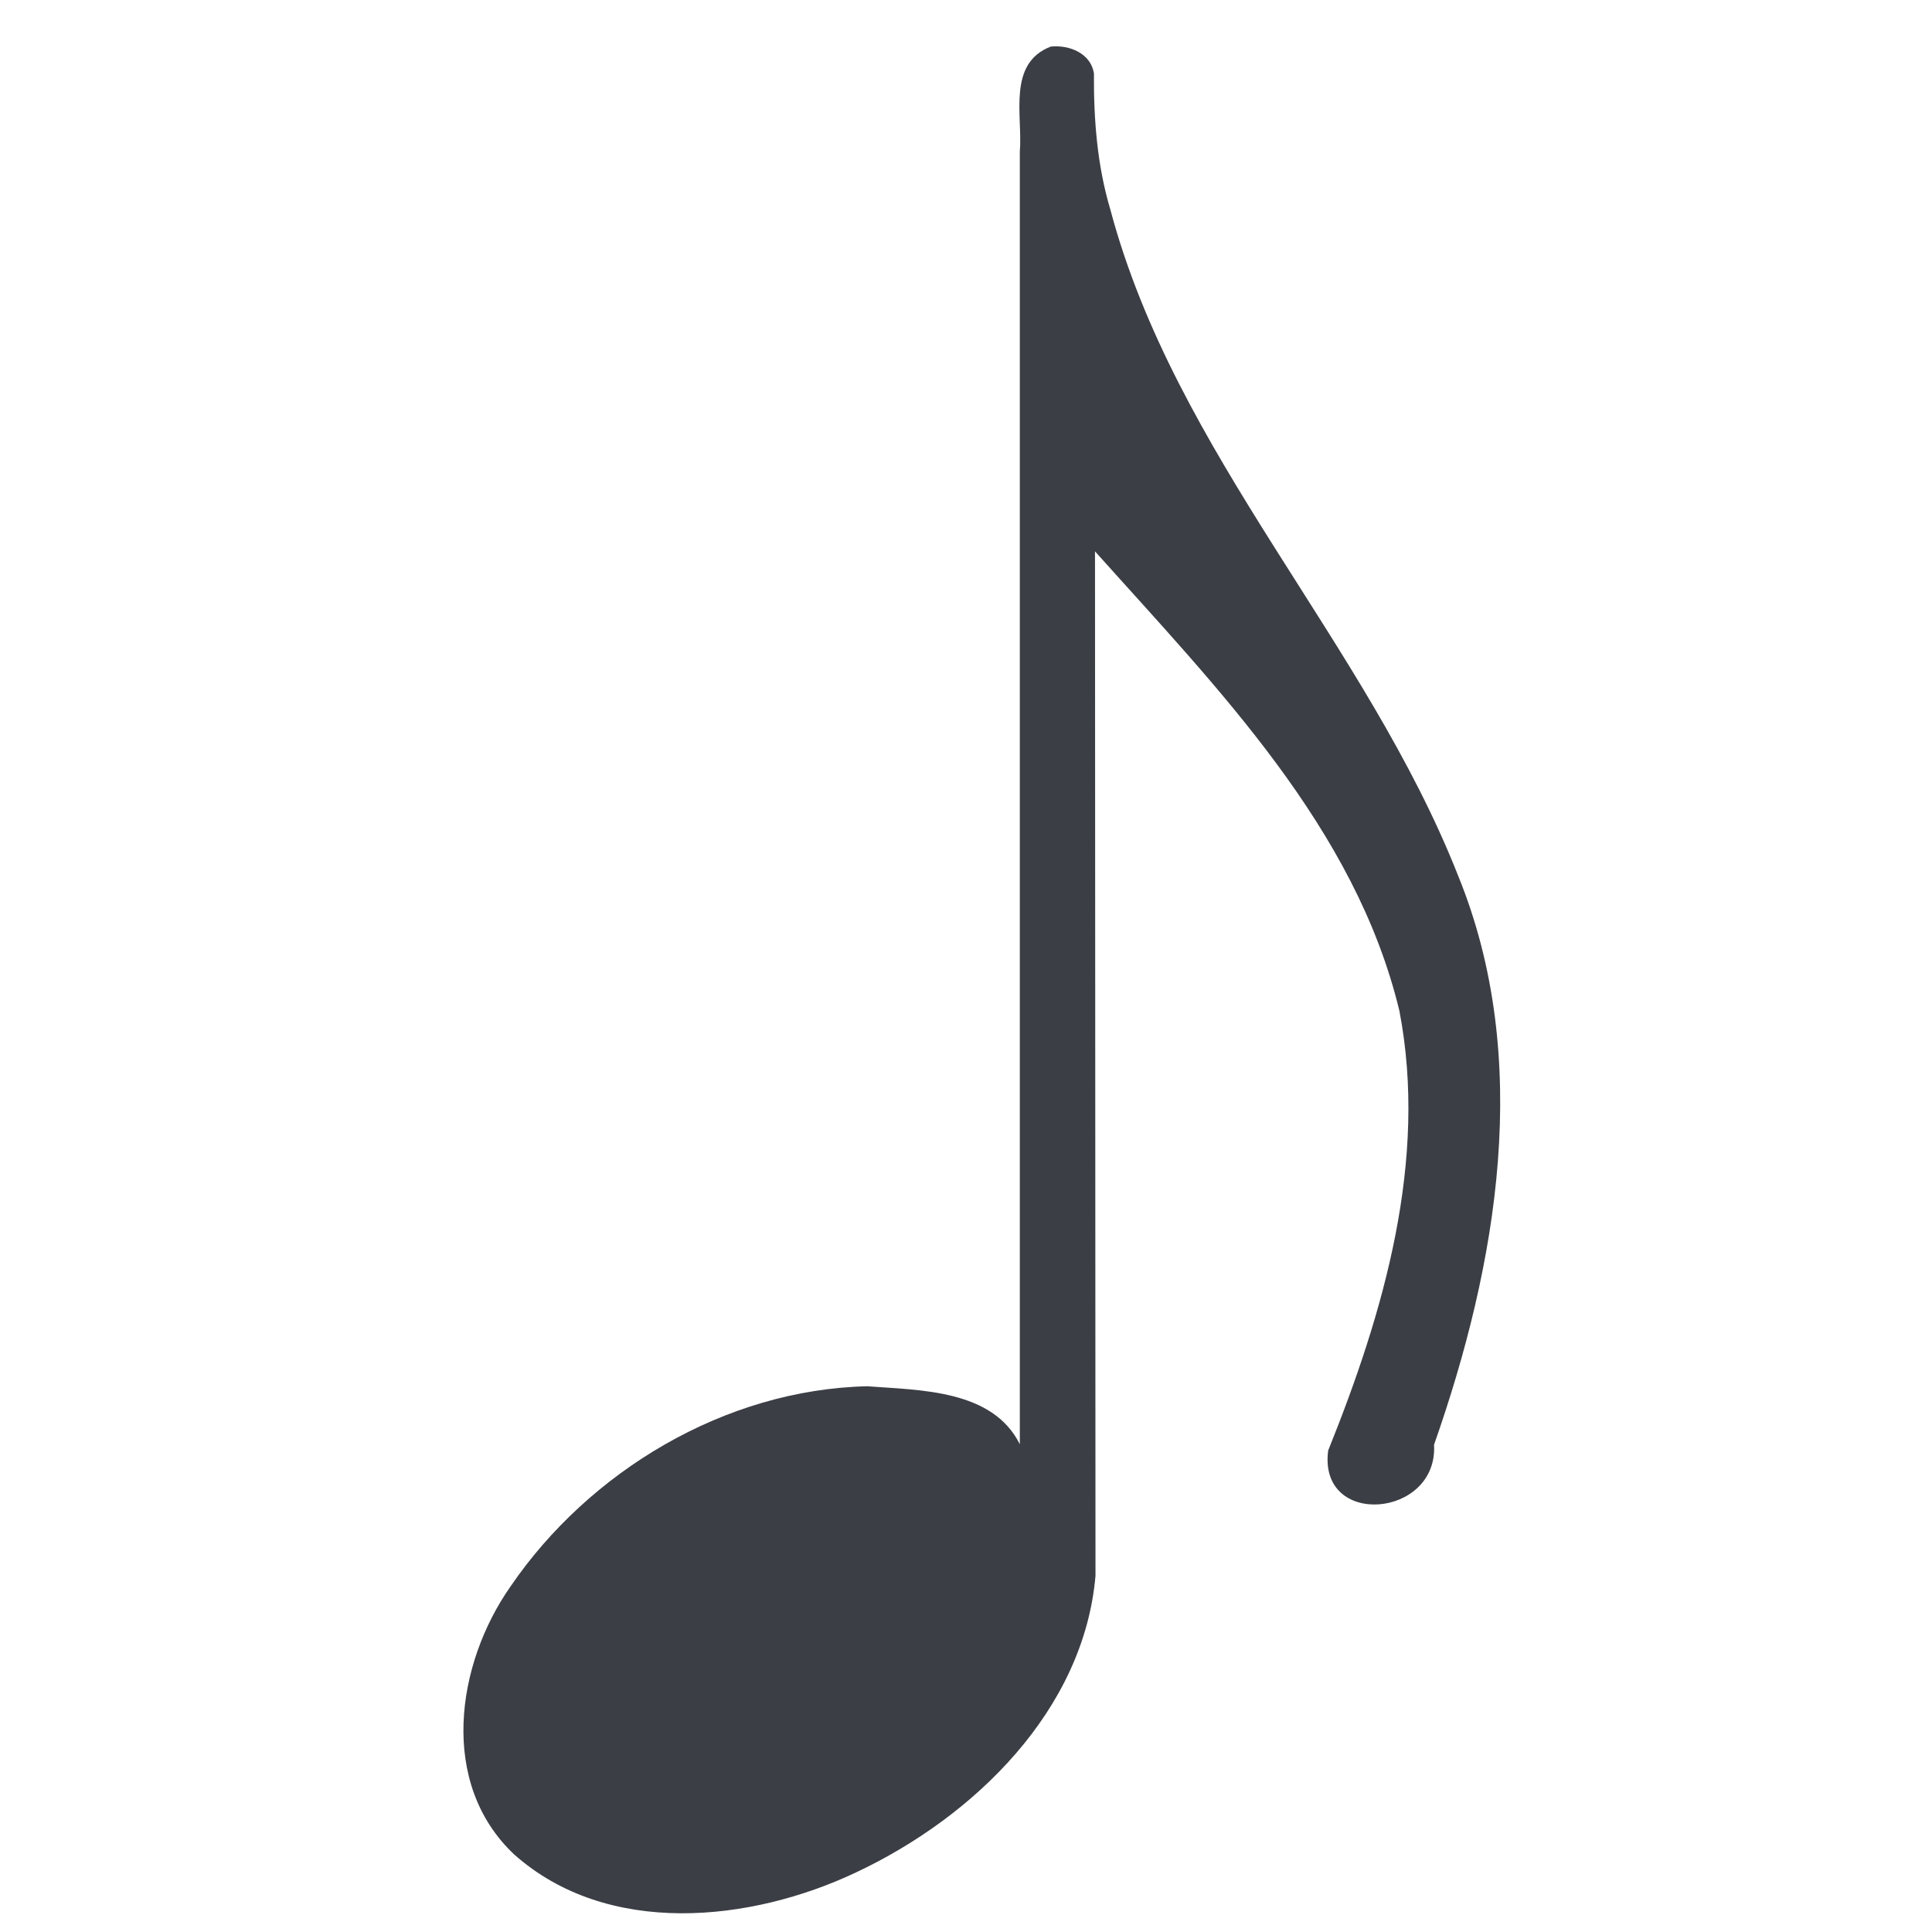 <?xml version="1.0" encoding="UTF-8" standalone="no"?>
<svg
   xmlns:dc="http://purl.org/dc/elements/1.1/"
   xmlns:cc="http://web.resource.org/cc/"
   xmlns:rdf="http://www.w3.org/1999/02/22-rdf-syntax-ns#"
   xmlns:svg="http://www.w3.org/2000/svg"
   xmlns="http://www.w3.org/2000/svg"
   xmlns:sodipodi="http://sodipodi.sourceforge.net/DTD/sodipodi-0.dtd"
   xmlns:inkscape="http://www.inkscape.org/namespaces/inkscape"
   viewBox="-1 -200 1000 1000"
   id="svg34224"
   sodipodi:version="0.32"
   inkscape:version="0.45.1"
   width="128"
   height="128"
   sodipodi:docname="appaggiatura.svg"
   inkscape:output_extension="org.inkscape.output.svg.inkscape"
   version="1.0">
  <defs
     id="defs7" />
  <sodipodi:namedview
     inkscape:window-height="978"
     inkscape:window-width="1400"
     inkscape:pageshadow="2"
     inkscape:pageopacity="0.0"
     borderopacity="1.0"
     bordercolor="#3b3f45"
     pagecolor="#ffffff"
     id="base"
     showguides="true"
     inkscape:guide-bbox="true"
     inkscape:zoom="2.0103948"
     inkscape:cx="128.33274"
     inkscape:cy="54.089548"
     inkscape:window-x="0"
     inkscape:window-y="0"
     inkscape:current-layer="svg34224"
     width="128px"
     height="128px" />
  <g
     id="g8293"
     transform="matrix(6.056,0,0,5.942,-53.625,-5180.109)">
    <path
       style="fill:#3b3f45;fill-opacity:1"
       d="M 98.498,842.177 C 94.752,843.648 96.111,848.215 95.852,851.344 C 95.852,888.872 95.852,926.399 95.852,963.927 C 93.529,959.167 87.367,959.223 82.802,958.875 C 70.626,959.159 59.033,966.299 52.323,976.313 C 47.651,983.098 46.183,993.472 52.636,999.659 C 60.61,1006.885 72.827,1005.579 81.874,1001.214 C 91.997,996.356 101.327,987.062 102.32,975.392 C 102.306,945.644 102.292,915.896 102.278,886.148 C 112.765,898.093 124.531,910.234 128.294,926.175 C 130.749,939.179 126.967,952.433 122.208,964.469 C 121.323,971.259 131.616,970.359 131.256,963.969 C 136.682,948.217 139.7,930.329 133.307,914.383 C 125.427,894.021 109.174,877.736 103.586,856.361 C 102.458,852.499 102.163,848.499 102.187,844.506 C 101.91,842.766 100.106,842.014 98.498,842.177 z "
       id="path37431" />
  </g>
</svg>
